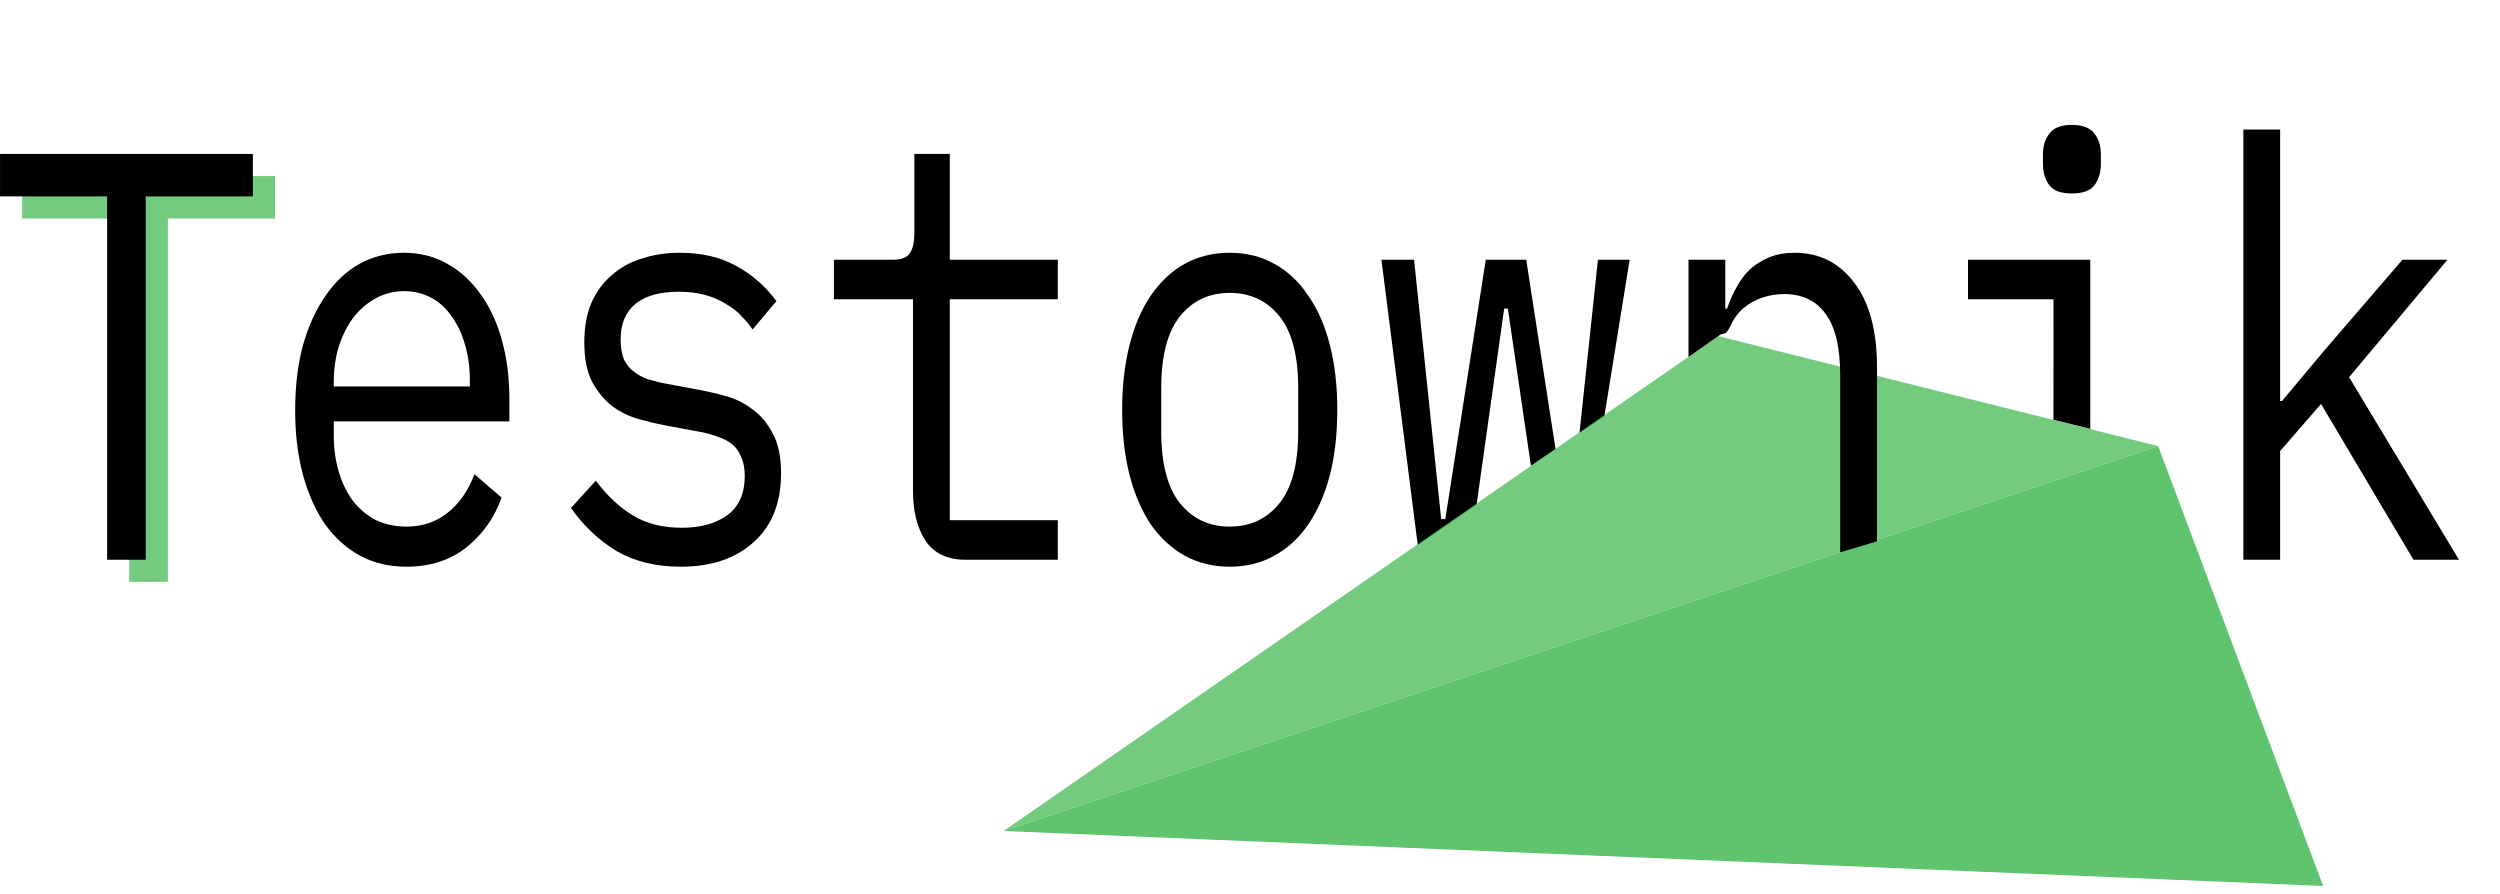 <?xml version="1.0" encoding="UTF-8" standalone="no"?>
<!DOCTYPE svg PUBLIC "-//W3C//DTD SVG 1.1//EN" "http://www.w3.org/Graphics/SVG/1.1/DTD/svg11.dtd">
<svg width="100%" height="100%" viewBox="0 0 783 280" version="1.1" xmlns="http://www.w3.org/2000/svg" xmlns:xlink="http://www.w3.org/1999/xlink" xml:space="preserve" xmlns:serif="http://www.serif.com/" style="fill-rule:evenodd;clip-rule:evenodd;stroke-linejoin:round;stroke-miterlimit:2;">
    <g transform="matrix(1.155,0,0,1.155,-67.146,-12)">
        <g transform="matrix(7.791,0,0,9.853,-799.022,-1354.42)">
            <path d="M182.132,143.842C181.759,143.842 181.497,143.767 181.348,143.618C181.199,143.458 181.124,143.261 181.124,143.026L181.124,142.77C181.124,142.535 181.199,142.343 181.348,142.194C181.497,142.034 181.759,141.954 182.132,141.954C182.505,141.954 182.767,142.034 182.916,142.194C183.065,142.343 183.14,142.535 183.14,142.77L183.14,143.026C183.14,143.261 183.065,143.458 182.916,143.618C182.767,143.767 182.505,143.842 182.132,143.842ZM181.49,150.07L181.492,146.754L178.516,146.754L178.516,145.666L182.772,145.666L182.772,150.345L182.772,150.322L181.49,150.07Z" style="fill-rule:nonzero;"/>
        </g>
        <g transform="matrix(7.791,0,0,9.853,-799.022,-1354.42)">
            <path d="M158.1,145.666L159.236,145.666L160.18,152.802L160.324,152.802L161.732,145.666L163.14,145.666L164.161,150.878L164.994,150.43L165.636,145.666L166.74,145.666L165.861,149.964L163.304,151.338L162.5,147.01L162.372,147.01L161.413,152.4L159.364,153.516L158.1,145.666Z" style="fill-rule:nonzero;"/>
        </g>
        <g id="logofig.svg" transform="matrix(2.982,0,0,2.982,513.658,180.565)">
            <g transform="matrix(1,0,0,1,-62.5,-27.5)">
                <g transform="matrix(1,0,0,1,-49,-4)">
                    <path d="M115,5L155,15L50,50L115,5Z" style="fill:rgb(57,181,74);fill-opacity:0.7;fill-rule:nonzero;"/>
                    <path d="M155,15L170,55L50,50L155,15Z" style="fill:rgb(57,181,74);fill-opacity:0.8;fill-rule:nonzero;"/>
                </g>
            </g>
        </g>
        <g transform="matrix(7.791,0,0,9.853,-799.022,-1354.42)">
            <path d="M168.788,148.34L168.788,145.666L170.068,145.666L170.068,147.01L170.132,147.01C170.217,146.807 170.324,146.615 170.452,146.434C170.58,146.242 170.735,146.077 170.916,145.938C171.108,145.799 171.332,145.687 171.588,145.602C171.844,145.517 172.143,145.474 172.484,145.474C173.348,145.474 174.041,145.751 174.564,146.306C175.087,146.85 175.348,147.623 175.348,148.626L175.348,153.415L174.068,153.719L174.068,148.85C174.068,148.093 173.903,147.533 173.572,147.17C173.241,146.797 172.756,146.61 172.116,146.61C171.86,146.61 171.609,146.642 171.364,146.706C171.119,146.77 170.9,146.866 170.708,146.994C170.516,147.122 170.361,147.287 170.244,147.49C170.173,147.613 170.096,147.687 170.067,147.687C170.049,147.686 170.068,147.683 170.068,147.687L169.903,147.724L168.788,148.34Z" style="fill-rule:nonzero;"/>
        </g>
        <g transform="matrix(7.791,0,0,9.853,-799.022,-1354.42)">
            <g transform="matrix(1,0,0,1,0.77,0.609)">
                <path d="M115.092,143.922L115.092,153.922L113.748,153.922L113.748,143.922L110.02,143.922L110.02,142.754L118.82,142.754L118.82,143.922L115.092,143.922Z" style="fill:rgb(57,181,74);fill-opacity:0.7;fill-rule:nonzero;"/>
            </g>
            <path d="M115.092,143.922L115.092,153.922L113.748,153.922L113.748,143.922L110.02,143.922L110.02,142.754L118.82,142.754L118.82,143.922L115.092,143.922Z" style="fill-rule:nonzero;"/>
            <path d="M124.164,154.114C123.567,154.114 123.028,154.013 122.548,153.81C122.079,153.607 121.673,153.319 121.332,152.946C121.001,152.562 120.745,152.109 120.564,151.586C120.383,151.053 120.292,150.461 120.292,149.81C120.292,149.149 120.383,148.551 120.564,148.018C120.756,147.485 121.017,147.031 121.348,146.658C121.679,146.274 122.073,145.981 122.532,145.778C123.001,145.575 123.519,145.474 124.084,145.474C124.639,145.474 125.14,145.575 125.588,145.778C126.047,145.981 126.436,146.263 126.756,146.626C127.076,146.978 127.321,147.399 127.492,147.89C127.663,148.381 127.748,148.919 127.748,149.506L127.748,150.114L121.636,150.114L121.636,150.498C121.636,150.861 121.695,151.197 121.812,151.506C121.929,151.815 122.095,152.082 122.308,152.306C122.532,152.53 122.799,152.706 123.108,152.834C123.428,152.951 123.78,153.01 124.164,153.01C124.719,153.01 125.199,152.882 125.604,152.626C126.009,152.37 126.319,152.018 126.532,151.57L127.476,152.21C127.231,152.765 126.82,153.223 126.244,153.586C125.679,153.938 124.985,154.114 124.164,154.114ZM124.084,146.53C123.732,146.53 123.407,146.594 123.108,146.722C122.809,146.85 122.548,147.026 122.324,147.25C122.111,147.474 121.94,147.741 121.812,148.05C121.695,148.349 121.636,148.679 121.636,149.042L121.636,149.154L126.372,149.154L126.372,148.978C126.372,148.615 126.313,148.285 126.196,147.986C126.089,147.687 125.935,147.431 125.732,147.218C125.54,146.994 125.3,146.823 125.012,146.706C124.735,146.589 124.425,146.53 124.084,146.53Z" style="fill-rule:nonzero;"/>
            <path d="M133.716,154.114C132.852,154.114 132.105,153.97 131.476,153.682C130.857,153.383 130.329,152.989 129.892,152.498L130.756,151.746C131.151,152.162 131.583,152.482 132.052,152.706C132.521,152.93 133.087,153.042 133.748,153.042C134.388,153.042 134.911,152.93 135.316,152.706C135.732,152.471 135.94,152.109 135.94,151.618C135.94,151.405 135.897,151.229 135.812,151.09C135.737,150.941 135.631,150.823 135.492,150.738C135.353,150.653 135.199,150.589 135.028,150.546C134.857,150.493 134.676,150.45 134.484,150.418L133.188,150.226C132.9,150.183 132.585,150.125 132.244,150.05C131.913,149.975 131.609,149.858 131.332,149.698C131.055,149.527 130.82,149.303 130.628,149.026C130.447,148.749 130.356,148.386 130.356,147.938C130.356,147.522 130.436,147.165 130.596,146.866C130.767,146.557 131.001,146.301 131.3,146.098C131.599,145.885 131.951,145.73 132.356,145.634C132.761,145.527 133.204,145.474 133.684,145.474C134.431,145.474 135.076,145.591 135.62,145.826C136.175,146.061 136.649,146.386 137.044,146.802L136.212,147.586C136.116,147.469 135.993,147.351 135.844,147.234C135.705,147.106 135.529,146.994 135.316,146.898C135.113,146.791 134.873,146.706 134.596,146.642C134.319,146.578 133.999,146.546 133.636,146.546C132.985,146.546 132.484,146.658 132.132,146.882C131.791,147.106 131.62,147.431 131.62,147.858C131.62,148.071 131.657,148.253 131.732,148.402C131.817,148.541 131.929,148.653 132.068,148.738C132.207,148.823 132.361,148.893 132.532,148.946C132.713,148.989 132.895,149.026 133.076,149.058L134.372,149.25C134.671,149.293 134.985,149.351 135.316,149.426C135.647,149.501 135.951,149.623 136.228,149.794C136.505,149.954 136.735,150.173 136.916,150.45C137.108,150.727 137.204,151.09 137.204,151.538C137.204,152.359 136.884,152.994 136.244,153.442C135.615,153.89 134.772,154.114 133.716,154.114Z" style="fill-rule:nonzero;"/>
            <path d="M143.62,153.922C142.991,153.922 142.527,153.746 142.228,153.394C141.94,153.042 141.796,152.589 141.796,152.034L141.796,146.754L139.044,146.754L139.044,145.666L141.092,145.666C141.369,145.666 141.561,145.613 141.668,145.506C141.785,145.389 141.844,145.191 141.844,144.914L141.844,142.754L143.076,142.754L143.076,145.666L146.836,145.666L146.836,146.754L143.076,146.754L143.076,152.834L146.836,152.834L146.836,153.922L143.62,153.922Z" style="fill-rule:nonzero;"/>
            <path d="M152.82,154.114C152.244,154.114 151.721,154.013 151.252,153.81C150.793,153.607 150.399,153.319 150.068,152.946C149.748,152.562 149.503,152.109 149.332,151.586C149.161,151.053 149.076,150.455 149.076,149.794C149.076,149.143 149.161,148.551 149.332,148.018C149.503,147.485 149.748,147.031 150.068,146.658C150.399,146.274 150.793,145.981 151.252,145.778C151.721,145.575 152.244,145.474 152.82,145.474C153.396,145.474 153.913,145.575 154.372,145.778C154.841,145.981 155.236,146.274 155.556,146.658C155.887,147.031 156.137,147.485 156.308,148.018C156.479,148.551 156.564,149.143 156.564,149.794C156.564,150.455 156.479,151.053 156.308,151.586C156.137,152.109 155.887,152.562 155.556,152.946C155.236,153.319 154.841,153.607 154.372,153.81C153.913,154.013 153.396,154.114 152.82,154.114ZM152.82,153.01C153.535,153.01 154.111,152.797 154.548,152.37C154.985,151.943 155.204,151.282 155.204,150.386L155.204,149.202C155.204,148.306 154.985,147.645 154.548,147.218C154.111,146.791 153.535,146.578 152.82,146.578C152.105,146.578 151.529,146.791 151.092,147.218C150.655,147.645 150.436,148.306 150.436,149.202L150.436,150.386C150.436,151.282 150.655,151.943 151.092,152.37C151.529,152.797 152.105,153.01 152.82,153.01Z" style="fill-rule:nonzero;"/>
            <path d="M188.1,142.082L189.38,142.082L189.38,149.554L189.444,149.554L190.884,148.194L193.636,145.666L195.204,145.666L191.78,148.898L195.604,153.922L194.02,153.922L190.804,149.634L189.38,150.93L189.38,153.922L188.1,153.922L188.1,142.082Z" style="fill-rule:nonzero;"/>
        </g>
    </g>
</svg>
